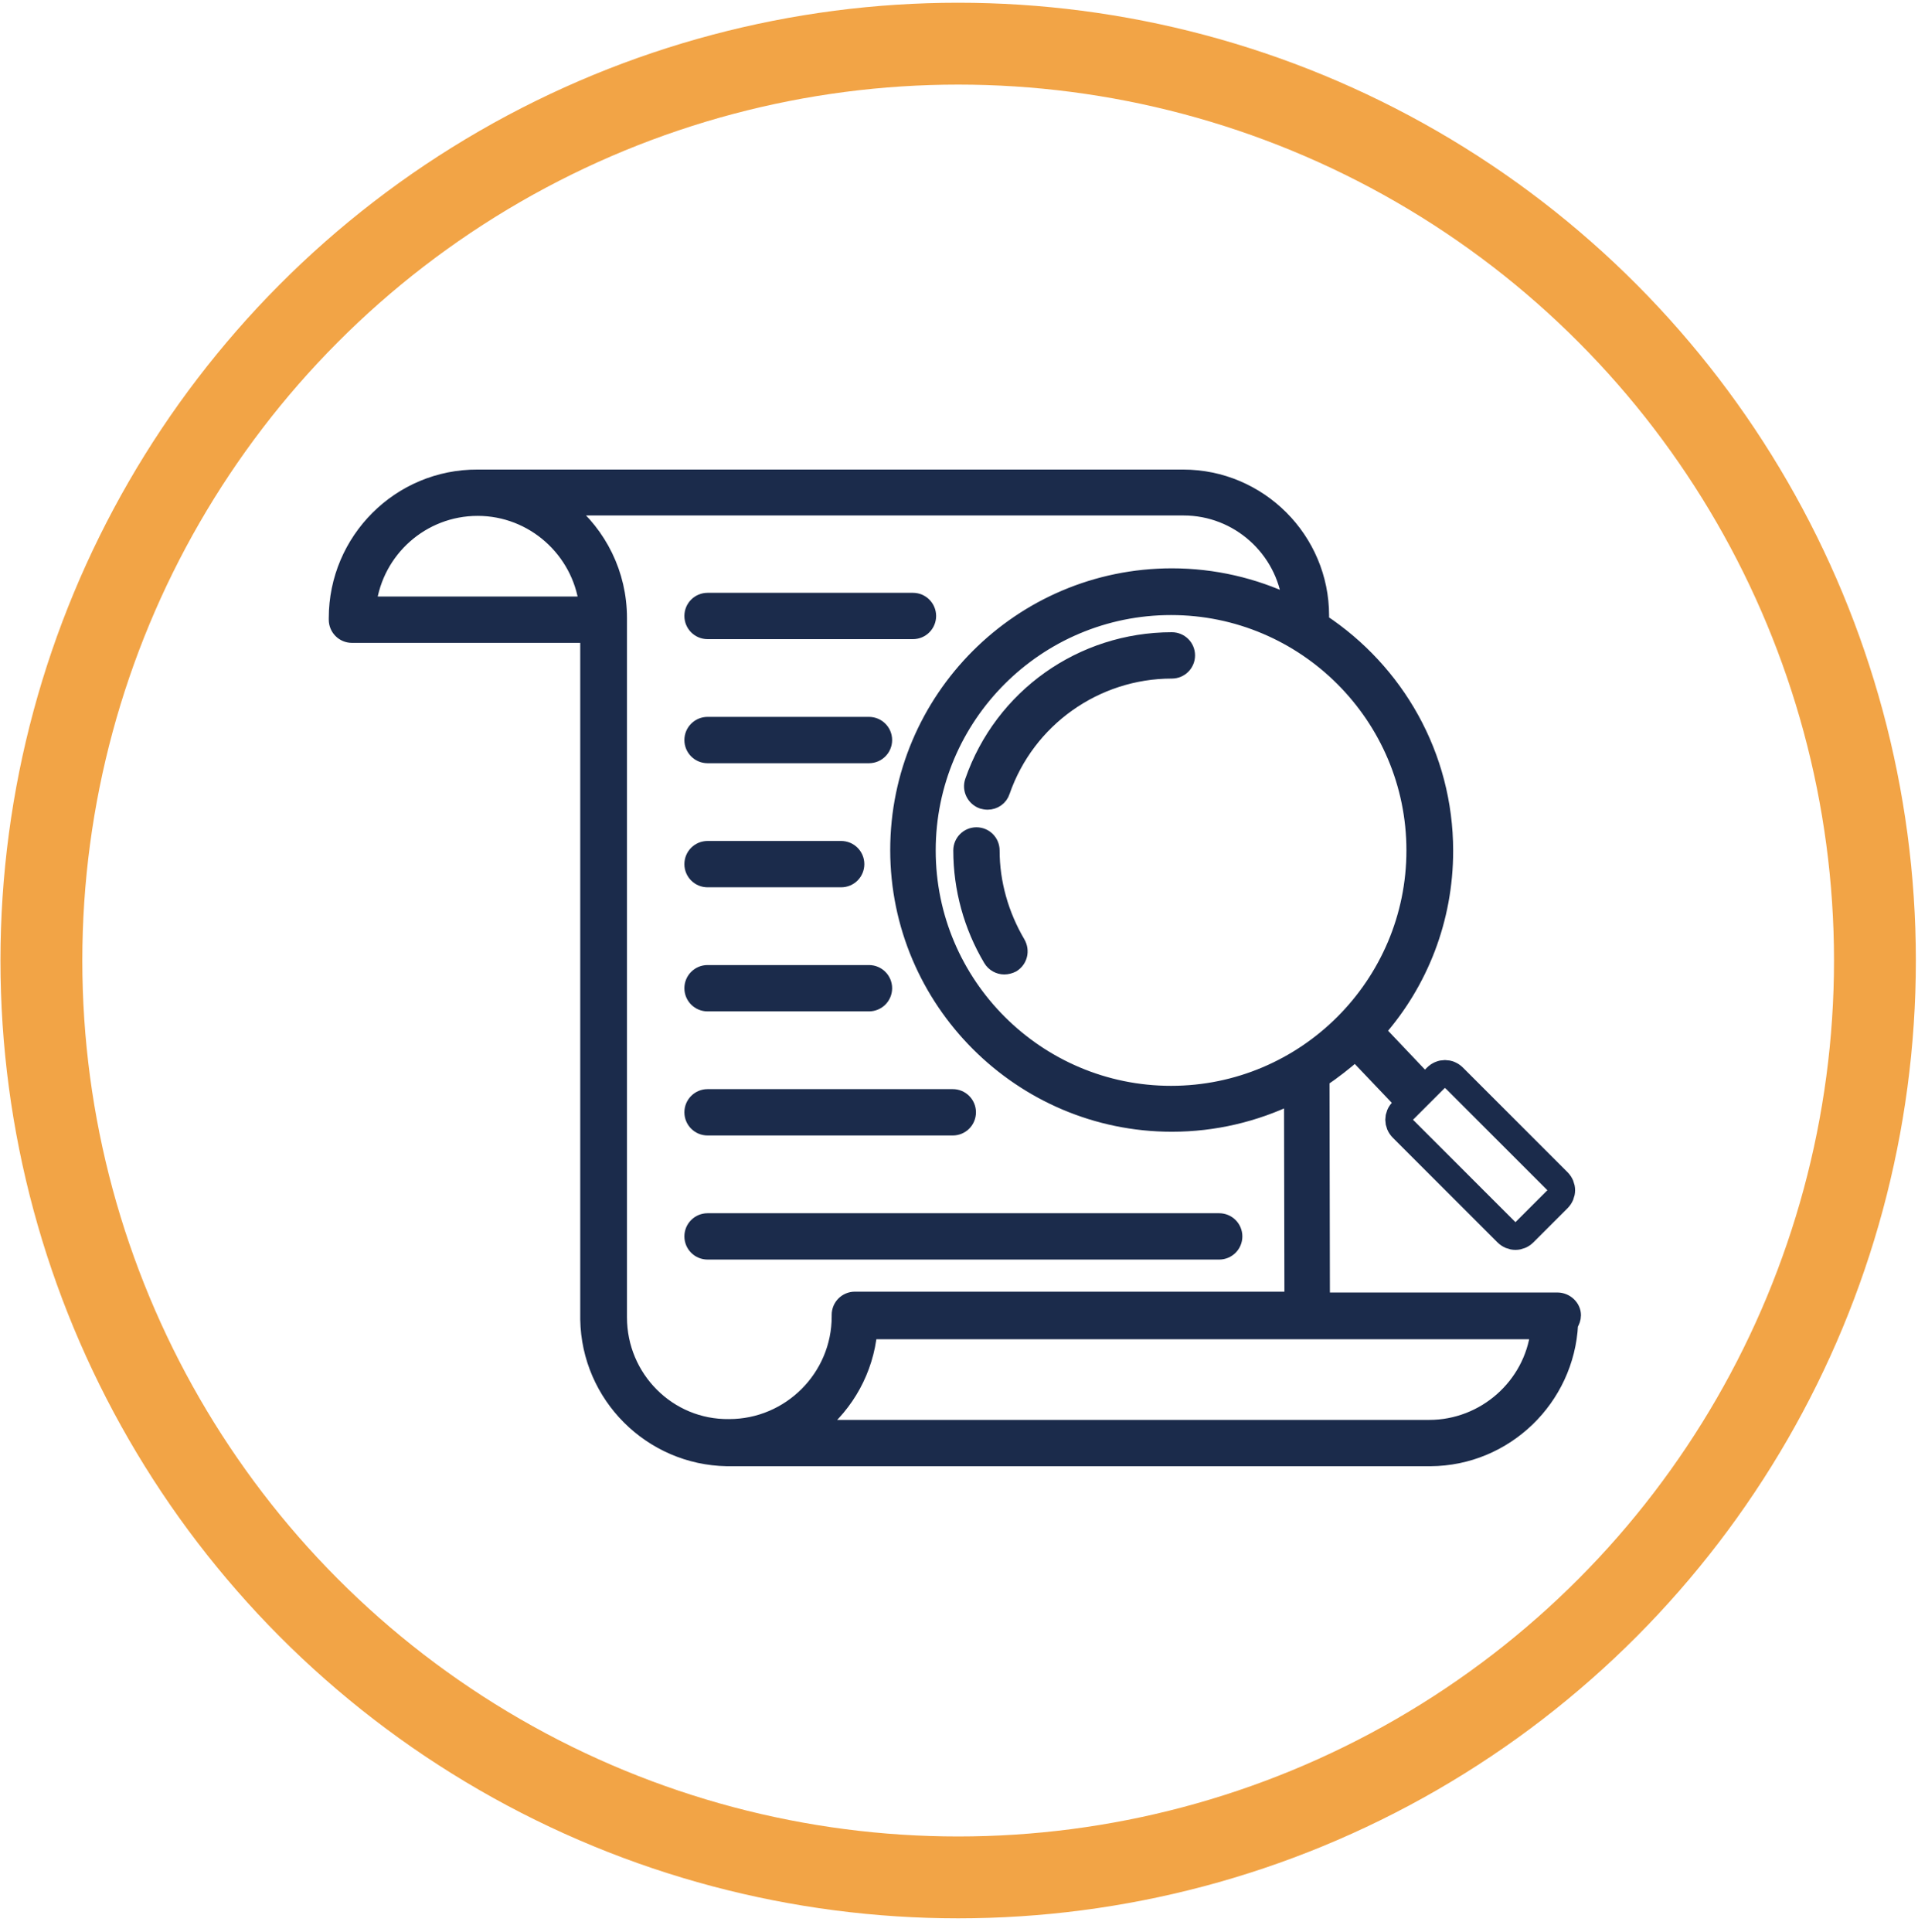 <svg width="137" height="138" viewBox="0 0 137 138" fill="none" xmlns="http://www.w3.org/2000/svg">
<circle cx="68.44" cy="68.603" r="65.484" stroke="#F2A446" stroke-width="5.847"/>
<path d="M111.242 92.84H94.466L94.436 77.102C95.266 76.538 96.067 75.916 96.808 75.264L100.586 79.231C100.349 79.972 99.607 79.249 100.171 79.871L101.579 77.703C100.957 77.703 102.024 78.178 101.579 77.703C101.135 78.118 102.143 77.703 101.579 77.703C102.498 76.844 104.336 77.321 103.476 76.431L104.995 78.062C104.432 77.44 102.35 76.767 101.579 76.945L98.438 73.634C101.461 70.195 103.269 65.69 103.269 60.77C103.269 53.923 99.742 47.906 94.407 44.379C94.407 44.35 94.407 44.32 94.407 44.29V43.964C94.407 38.511 89.961 34.065 84.507 34.065H34.238H34.208C34.178 34.065 34.149 34.065 34.119 34.065C28.547 34.035 24.012 38.57 24.012 44.142C24.012 44.172 24.012 44.172 24.012 44.201C24.012 44.231 24.012 44.231 24.012 44.261C24.012 44.883 24.516 45.387 25.138 45.387H41.974V94.204V94.233C42.063 99.687 46.479 104.104 51.933 104.192H51.962H102.143C102.143 104.192 102.143 104.192 102.172 104.192C107.537 104.163 111.924 99.895 112.191 94.589C112.309 94.411 112.398 94.174 112.398 93.937C112.398 93.344 111.865 92.84 111.242 92.84ZM100.987 60.74C100.987 70.284 93.221 78.08 83.647 78.08C74.103 78.08 66.308 70.314 66.308 60.74C66.308 51.167 74.074 43.401 83.647 43.401C93.221 43.401 100.987 51.196 100.987 60.74ZM34.119 36.317C38.091 36.317 41.381 39.311 41.885 43.134H26.354C26.858 39.281 30.148 36.317 34.119 36.317ZM44.256 94.085V44.261C44.256 44.231 44.256 44.231 44.256 44.201C44.256 44.172 44.256 44.172 44.256 44.142C44.256 40.971 42.804 38.155 40.522 36.288H84.537C88.449 36.288 91.68 39.252 92.124 43.016C89.575 41.801 86.7 41.119 83.707 41.119C72.888 41.119 64.115 49.922 64.115 60.711C64.115 71.5 72.918 80.303 83.707 80.303C86.76 80.303 89.664 79.591 92.243 78.347L92.273 92.781H61.062C60.439 92.781 59.935 93.285 59.935 93.907C59.935 93.937 59.935 93.937 59.935 93.967C59.935 93.996 59.935 93.996 59.935 94.026C59.935 98.353 56.408 101.881 52.081 101.881C47.754 101.94 44.256 98.413 44.256 94.085ZM102.083 101.94H58.454C60.499 100.28 61.862 97.85 62.129 95.123H93.221C93.251 95.123 93.28 95.123 93.34 95.123C93.369 95.123 93.399 95.123 93.458 95.123H109.849C109.375 98.946 106.055 101.94 102.083 101.94Z" fill="#1B2B4B"/>
<path d="M101.579 77.703L100.171 79.871C99.607 79.249 100.349 79.972 100.586 79.231L96.808 75.264C96.067 75.916 95.266 76.538 94.436 77.102L94.466 92.84H111.242C111.865 92.84 112.398 93.344 112.398 93.937C112.398 94.174 112.309 94.411 112.191 94.589C111.924 99.895 107.537 104.163 102.172 104.192C102.143 104.192 102.143 104.192 102.143 104.192H51.962H51.933C46.479 104.104 42.063 99.687 41.974 94.233V94.204V45.387H25.138C24.516 45.387 24.012 44.883 24.012 44.261C24.012 44.231 24.012 44.231 24.012 44.201C24.012 44.172 24.012 44.172 24.012 44.142C24.012 38.57 28.547 34.035 34.119 34.065C34.149 34.065 34.178 34.065 34.208 34.065H34.238H84.507C89.961 34.065 94.407 38.511 94.407 43.964V44.29C94.407 44.32 94.407 44.35 94.407 44.379C99.742 47.906 103.269 53.923 103.269 60.77C103.269 65.69 101.461 70.195 98.438 73.634L101.579 76.945C102.35 76.767 104.432 77.44 104.995 78.062L103.476 76.431C104.336 77.321 102.498 76.844 101.579 77.703ZM101.579 77.703C102.024 78.178 100.957 77.703 101.579 77.703ZM101.579 77.703C102.143 77.703 101.135 78.118 101.579 77.703ZM100.987 60.74C100.987 70.284 93.221 78.08 83.647 78.08C74.103 78.08 66.308 70.314 66.308 60.74C66.308 51.167 74.074 43.401 83.647 43.401C93.221 43.401 100.987 51.196 100.987 60.74ZM34.119 36.317C38.091 36.317 41.381 39.311 41.885 43.134H26.354C26.858 39.281 30.148 36.317 34.119 36.317ZM44.256 94.085V44.261C44.256 44.231 44.256 44.231 44.256 44.201C44.256 44.172 44.256 44.172 44.256 44.142C44.256 40.971 42.804 38.155 40.522 36.288H84.537C88.449 36.288 91.68 39.252 92.124 43.016C89.575 41.801 86.7 41.119 83.707 41.119C72.888 41.119 64.115 49.922 64.115 60.711C64.115 71.5 72.918 80.303 83.707 80.303C86.76 80.303 89.664 79.591 92.243 78.347L92.273 92.781H61.062C60.439 92.781 59.935 93.285 59.935 93.907C59.935 93.937 59.935 93.937 59.935 93.967C59.935 93.996 59.935 93.996 59.935 94.026C59.935 98.353 56.408 101.881 52.081 101.881C47.754 101.94 44.256 98.413 44.256 94.085ZM102.083 101.94H58.454C60.499 100.28 61.862 97.85 62.129 95.123H93.221C93.251 95.123 93.28 95.123 93.34 95.123C93.369 95.123 93.399 95.123 93.458 95.123H109.849C109.375 98.946 106.055 101.94 102.083 101.94Z" stroke="#1B2B4B" stroke-width="1.056"/>
<path d="M50.54 45.12H65.211C65.834 45.12 66.338 44.616 66.338 43.994C66.338 43.372 65.834 42.868 65.211 42.868H50.54C49.917 42.868 49.413 43.372 49.413 43.994C49.413 44.616 49.917 45.12 50.54 45.12Z" fill="#1B2B4B" stroke="#1B2B4B" stroke-width="1.056"/>
<path d="M50.54 53.982H62.069C62.692 53.982 63.196 53.478 63.196 52.855C63.196 52.233 62.692 51.729 62.069 51.729H50.54C49.917 51.729 49.413 52.233 49.413 52.855C49.413 53.478 49.917 53.982 50.54 53.982Z" fill="#1B2B4B" stroke="#1B2B4B" stroke-width="1.056"/>
<path d="M50.54 62.844H60.084C60.706 62.844 61.21 62.34 61.21 61.718C61.21 61.096 60.706 60.592 60.084 60.592H50.54C49.917 60.592 49.413 61.096 49.413 61.718C49.413 62.34 49.917 62.844 50.54 62.844Z" fill="#1B2B4B" stroke="#1B2B4B" stroke-width="1.056"/>
<path d="M50.54 71.707H62.069C62.692 71.707 63.196 71.203 63.196 70.58C63.196 69.958 62.692 69.454 62.069 69.454H50.54C49.917 69.454 49.413 69.958 49.413 70.58C49.413 71.203 49.917 71.707 50.54 71.707Z" fill="#1B2B4B" stroke="#1B2B4B" stroke-width="1.056"/>
<path d="M50.54 80.569H68.057C68.679 80.569 69.183 80.065 69.183 79.443C69.183 78.82 68.679 78.316 68.057 78.316H50.54C49.917 78.316 49.413 78.82 49.413 79.443C49.413 80.065 49.917 80.569 50.54 80.569Z" fill="#1B2B4B" stroke="#1B2B4B" stroke-width="1.056"/>
<path d="M88.212 88.305C88.212 87.683 87.708 87.179 87.085 87.179H50.54C49.917 87.179 49.413 87.683 49.413 88.305C49.413 88.928 49.917 89.432 50.54 89.432H87.085C87.708 89.432 88.212 88.928 88.212 88.305Z" fill="#1B2B4B" stroke="#1B2B4B" stroke-width="1.056"/>
<path d="M69.45 55.79C69.242 56.383 69.568 57.035 70.161 57.243C70.28 57.272 70.398 57.302 70.546 57.302C71.021 57.302 71.465 57.005 71.614 56.531C73.392 51.404 78.253 47.936 83.707 47.936C84.329 47.936 84.833 47.432 84.833 46.809C84.833 46.187 84.329 45.683 83.707 45.683C77.245 45.683 71.554 49.744 69.45 55.79Z" fill="#1B2B4B" stroke="#1B2B4B" stroke-width="1.056"/>
<path d="M70.873 60.74C70.873 60.118 70.369 59.614 69.746 59.614C69.124 59.614 68.62 60.118 68.62 60.74C68.62 63.467 69.361 66.164 70.754 68.506C70.962 68.861 71.347 69.069 71.732 69.069C71.94 69.069 72.147 69.01 72.325 68.921C72.859 68.595 73.036 67.913 72.71 67.35C71.525 65.334 70.873 63.052 70.873 60.74Z" fill="#1B2B4B" stroke="#1B2B4B" stroke-width="1.056"/>
<path d="M83.816 79.414C73.413 79.414 64.979 70.981 64.979 60.578C64.979 50.175 73.413 41.741 83.816 41.741C94.219 41.741 102.652 50.175 102.652 60.578C102.652 70.981 94.219 79.414 83.816 79.414Z" stroke="#1B2B4B" stroke-width="1.928" stroke-miterlimit="10"/>
<path d="M97.503 74.265L101.019 77.781" stroke="#1B2B4B" stroke-width="1.928" stroke-miterlimit="10"/>
<path d="M108.853 88.045L111.283 85.615C111.63 85.268 111.63 84.747 111.283 84.4L103.819 76.936C103.471 76.588 102.951 76.588 102.604 76.936L100.173 79.366C99.826 79.713 99.826 80.234 100.173 80.581L107.638 88.045C107.985 88.392 108.506 88.392 108.853 88.045Z" stroke="#1B2B4B" stroke-width="1.928" stroke-miterlimit="10"/>
</svg>
